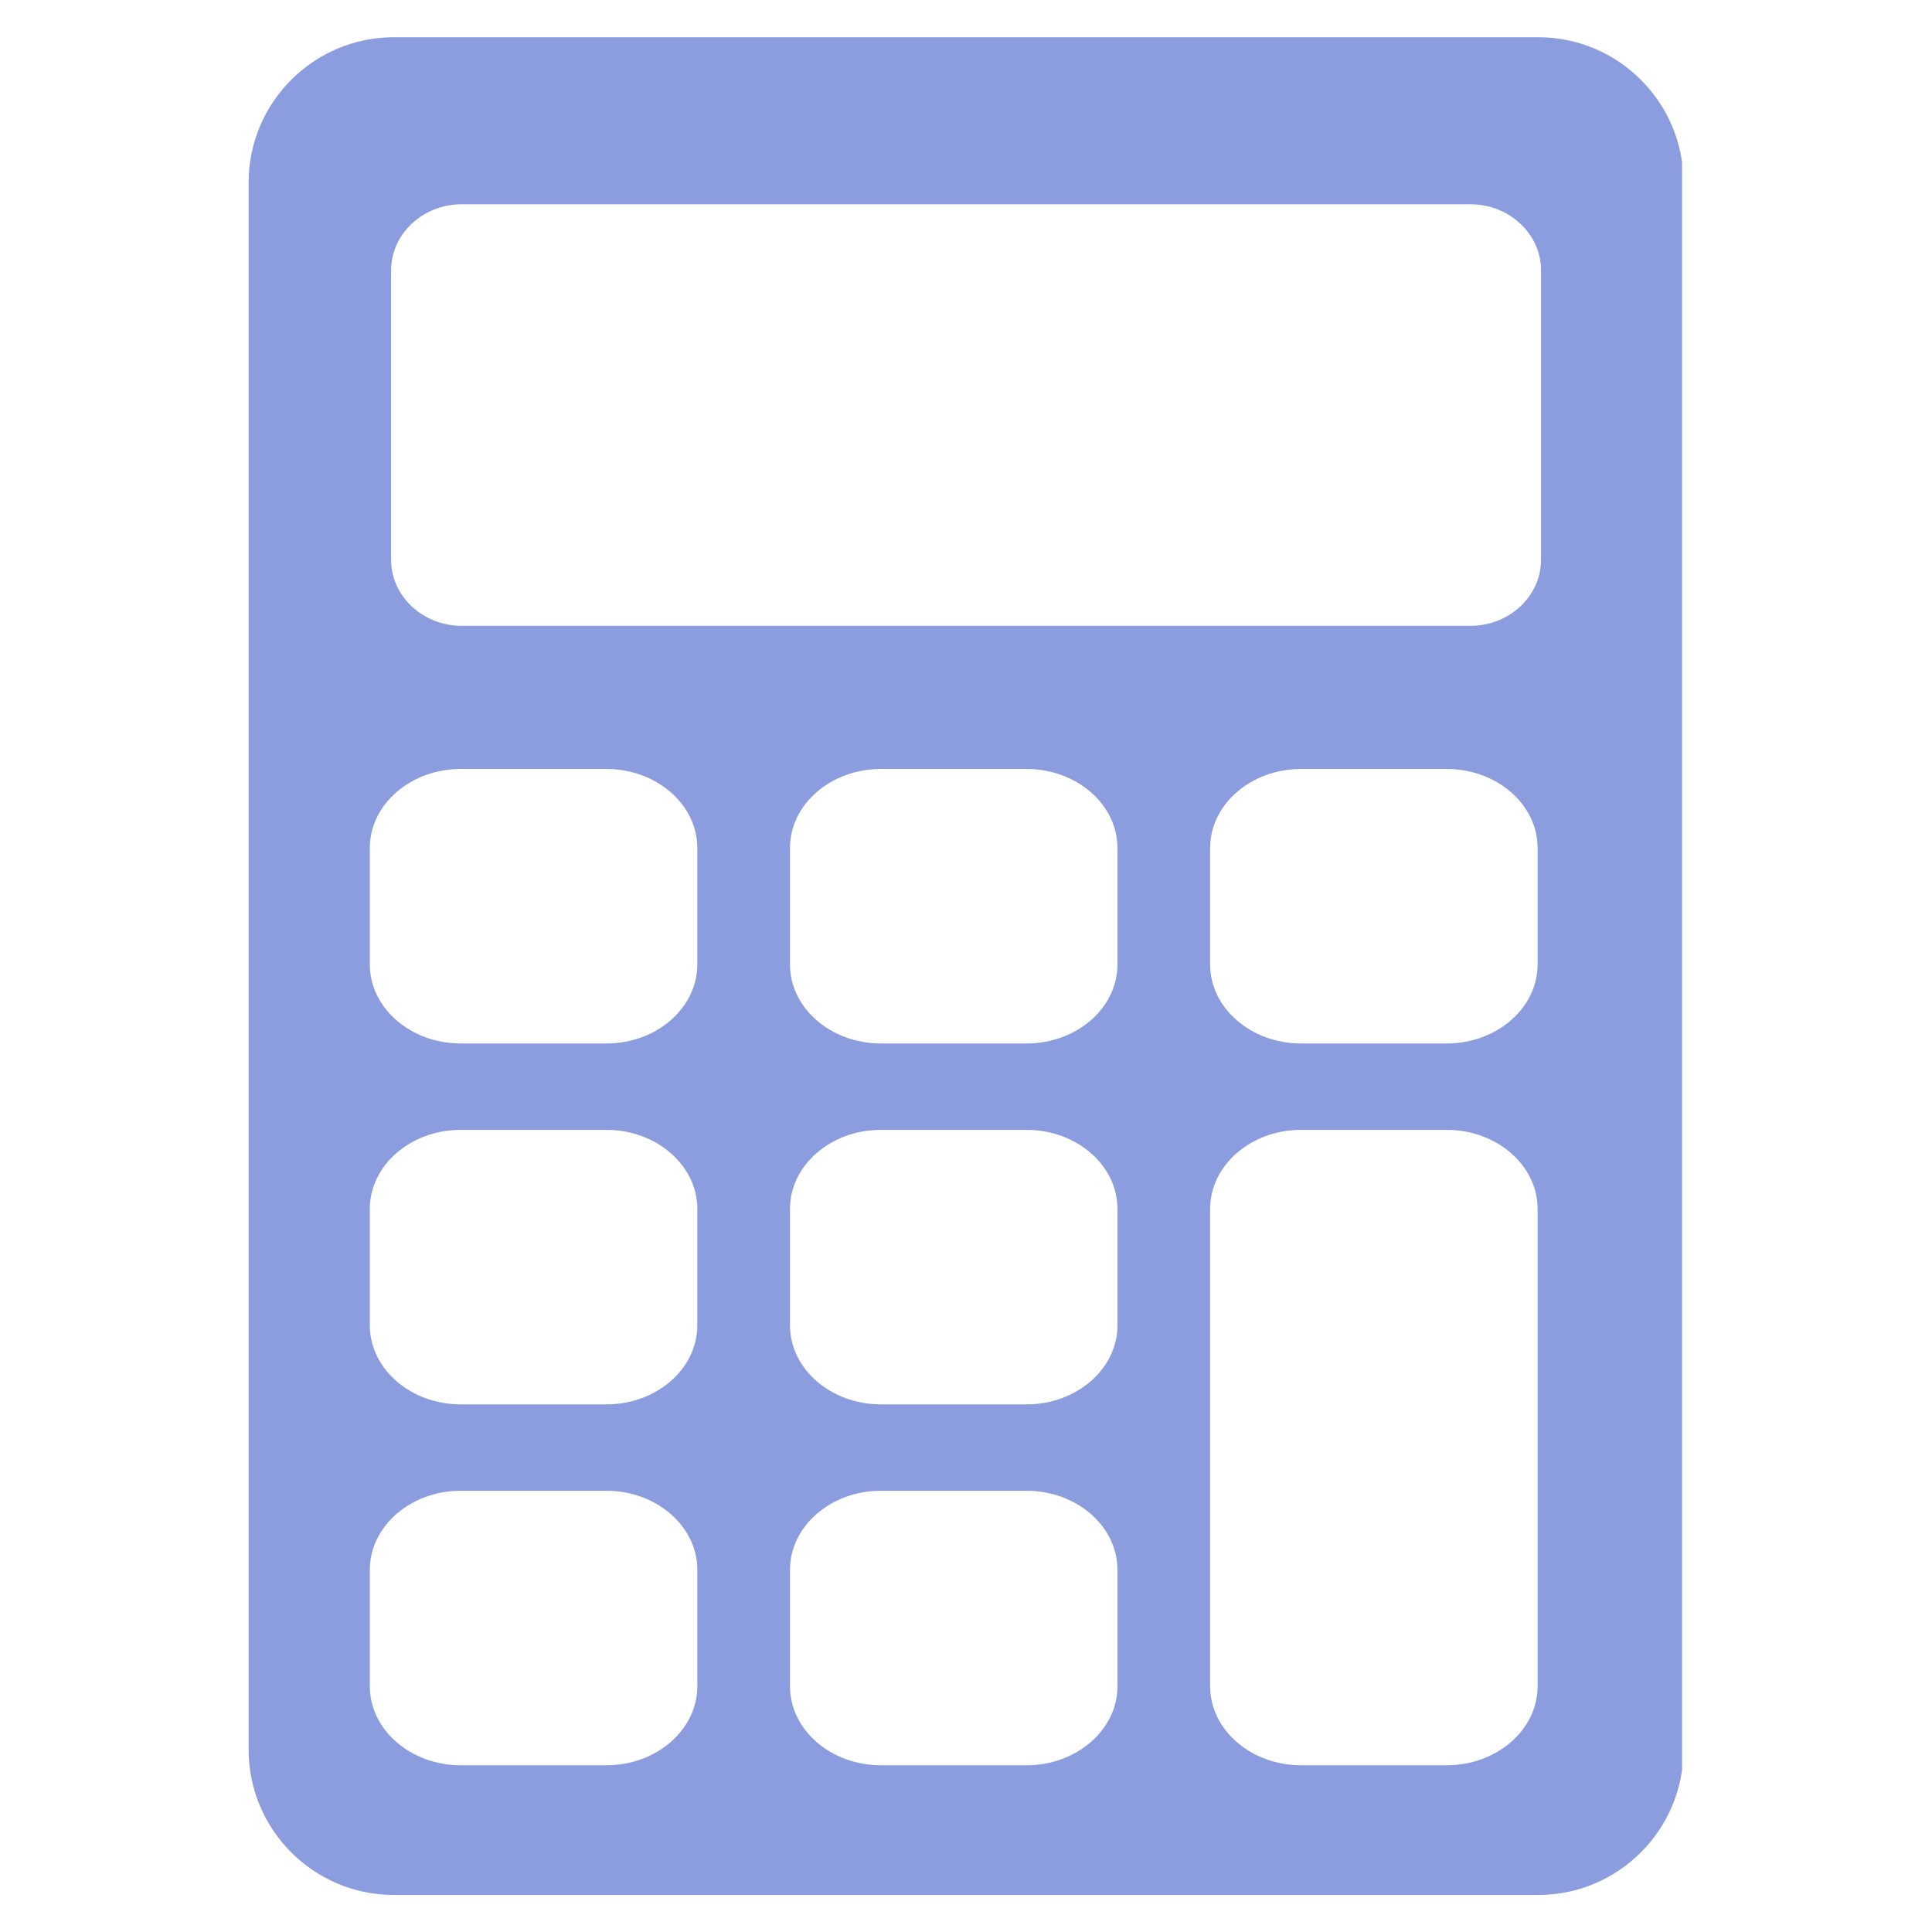 <svg xmlns="http://www.w3.org/2000/svg" xmlns:xlink="http://www.w3.org/1999/xlink" width="500" zoomAndPan="magnify" viewBox="0 0 375 375" height="500" preserveAspectRatio="xMidYMid meet" version="1.0"><defs><clipPath id="b0b5add551"><path d="M 48.242 7.23 L 326.492 7.23 L 326.492 367.98 L 48.242 367.98 Z M 48.242 7.23 " clip-rule="nonzero"/></clipPath></defs><g clip-path="url(#b0b5add551)"><path fill="#8c9ddf" d="M 326.762 339.652 L 326.762 35.383 C 326.762 27.637 323.598 20.594 318.496 15.496 C 313.398 10.395 306.359 7.23 298.609 7.23 L 76.41 7.23 C 68.664 7.23 61.625 10.395 56.523 15.496 C 51.426 20.594 48.258 27.637 48.258 35.383 L 48.258 339.652 C 48.258 347.402 51.426 354.445 56.523 359.543 C 61.625 364.641 68.664 367.809 76.41 367.809 L 298.609 367.809 C 306.359 367.809 313.398 364.641 318.496 359.543 C 323.598 354.445 326.762 347.402 326.762 339.652 Z M 89.43 149.254 L 117.703 149.254 C 122.559 149.254 126.973 150.98 130.164 153.754 C 133.363 156.531 135.348 160.367 135.348 164.59 L 135.348 187.203 C 135.348 191.43 133.363 195.262 130.164 198.039 C 126.973 200.816 122.559 202.539 117.703 202.539 L 89.43 202.539 C 84.566 202.539 80.156 200.812 76.961 198.039 C 73.766 195.262 71.781 191.43 71.781 187.203 L 71.781 164.59 C 71.781 160.367 73.766 156.531 76.961 153.754 C 80.156 150.98 84.566 149.254 89.43 149.254 Z M 170.98 149.254 L 199.254 149.254 C 204.113 149.254 208.523 150.98 211.719 153.754 C 214.914 156.531 216.898 160.367 216.898 164.59 L 216.898 187.203 C 216.898 191.43 214.914 195.262 211.719 198.039 C 208.523 200.812 204.113 202.539 199.254 202.539 L 170.98 202.539 C 166.121 202.539 161.707 200.812 158.512 198.039 C 155.316 195.262 153.336 191.43 153.336 187.203 L 153.336 164.59 C 153.336 160.367 155.316 156.531 158.512 153.754 C 161.707 150.98 166.121 149.254 170.98 149.254 Z M 252.531 149.254 L 280.805 149.254 C 285.66 149.254 290.074 150.98 293.27 153.754 C 296.469 156.531 298.449 160.367 298.449 164.59 L 298.449 187.203 C 298.449 191.43 296.469 195.262 293.27 198.039 C 290.074 200.812 285.66 202.539 280.805 202.539 L 252.531 202.539 C 247.672 202.539 243.258 200.816 240.062 198.039 C 236.871 195.262 234.883 191.43 234.883 187.203 L 234.883 164.59 C 234.883 160.367 236.871 156.531 240.062 153.754 C 243.258 150.98 247.672 149.254 252.531 149.254 Z M 89.43 219.305 L 117.703 219.305 C 122.559 219.305 126.973 221.027 130.164 223.805 C 133.363 226.582 135.348 230.418 135.348 234.637 L 135.348 257.254 C 135.348 261.477 133.363 265.312 130.164 268.09 C 126.973 270.863 122.559 272.586 117.703 272.586 L 89.43 272.586 C 84.566 272.586 80.156 270.863 76.961 268.09 C 73.766 265.312 71.781 261.477 71.781 257.254 L 71.781 234.637 C 71.781 230.418 73.766 226.582 76.961 223.805 C 80.156 221.027 84.566 219.305 89.43 219.305 Z M 170.98 219.305 L 199.254 219.305 C 204.113 219.305 208.523 221.027 211.719 223.805 C 214.914 226.582 216.898 230.418 216.898 234.637 L 216.898 257.254 C 216.898 261.477 214.914 265.312 211.719 268.09 C 208.523 270.863 204.113 272.586 199.254 272.586 L 170.98 272.586 C 166.121 272.586 161.707 270.863 158.512 268.09 C 155.316 265.312 153.336 261.477 153.336 257.254 L 153.336 234.637 C 153.336 230.418 155.316 226.582 158.512 223.805 C 161.707 221.027 166.121 219.305 170.98 219.305 Z M 252.531 219.305 L 280.805 219.305 C 285.66 219.305 290.074 221.027 293.27 223.805 C 296.469 226.582 298.449 230.418 298.449 234.637 L 298.449 327.305 C 298.449 331.527 296.469 335.363 293.27 338.137 C 290.074 340.914 285.66 342.637 280.805 342.637 L 252.531 342.637 C 247.672 342.637 243.258 340.914 240.062 338.137 C 236.871 335.363 234.883 331.527 234.883 327.305 L 234.883 234.637 C 234.883 230.418 236.871 226.582 240.062 223.805 C 243.258 221.027 247.672 219.305 252.531 219.305 Z M 89.43 289.355 L 117.703 289.355 C 122.559 289.355 126.973 291.078 130.164 293.855 C 133.363 296.633 135.348 300.469 135.348 304.688 L 135.348 327.305 C 135.348 331.527 133.363 335.363 130.164 338.137 C 126.973 340.914 122.559 342.637 117.703 342.637 L 89.43 342.637 C 84.566 342.637 80.156 340.914 76.961 338.137 C 73.766 335.363 71.781 331.527 71.781 327.305 L 71.781 304.688 C 71.781 300.469 73.766 296.633 76.961 293.855 C 80.156 291.078 84.566 289.355 89.43 289.355 Z M 170.98 289.355 L 199.254 289.355 C 204.113 289.355 208.523 291.078 211.719 293.855 C 214.914 296.633 216.898 300.469 216.898 304.688 L 216.898 327.305 C 216.898 331.527 214.914 335.363 211.719 338.137 C 208.523 340.914 204.113 342.637 199.254 342.637 L 170.98 342.637 C 166.121 342.637 161.707 340.914 158.512 338.137 C 155.316 335.363 153.336 331.527 153.336 327.305 L 153.336 304.688 C 153.336 300.469 155.316 296.633 158.512 293.855 C 161.707 291.078 166.121 289.355 170.98 289.355 Z M 299.113 108.68 C 299.113 112.191 297.574 115.387 295.094 117.711 C 292.617 120.027 289.199 121.469 285.449 121.469 L 89.578 121.469 C 85.824 121.469 82.41 120.027 79.934 117.711 C 77.453 115.387 75.914 112.191 75.914 108.68 L 75.914 52.445 C 75.914 48.934 77.453 45.738 79.934 43.418 C 82.41 41.094 85.824 39.652 89.578 39.652 L 285.449 39.652 C 289.199 39.652 292.617 41.094 295.094 43.418 C 297.574 45.738 299.113 48.934 299.113 52.445 L 299.113 108.68 " fill-opacity="1" fill-rule="evenodd"/></g></svg>